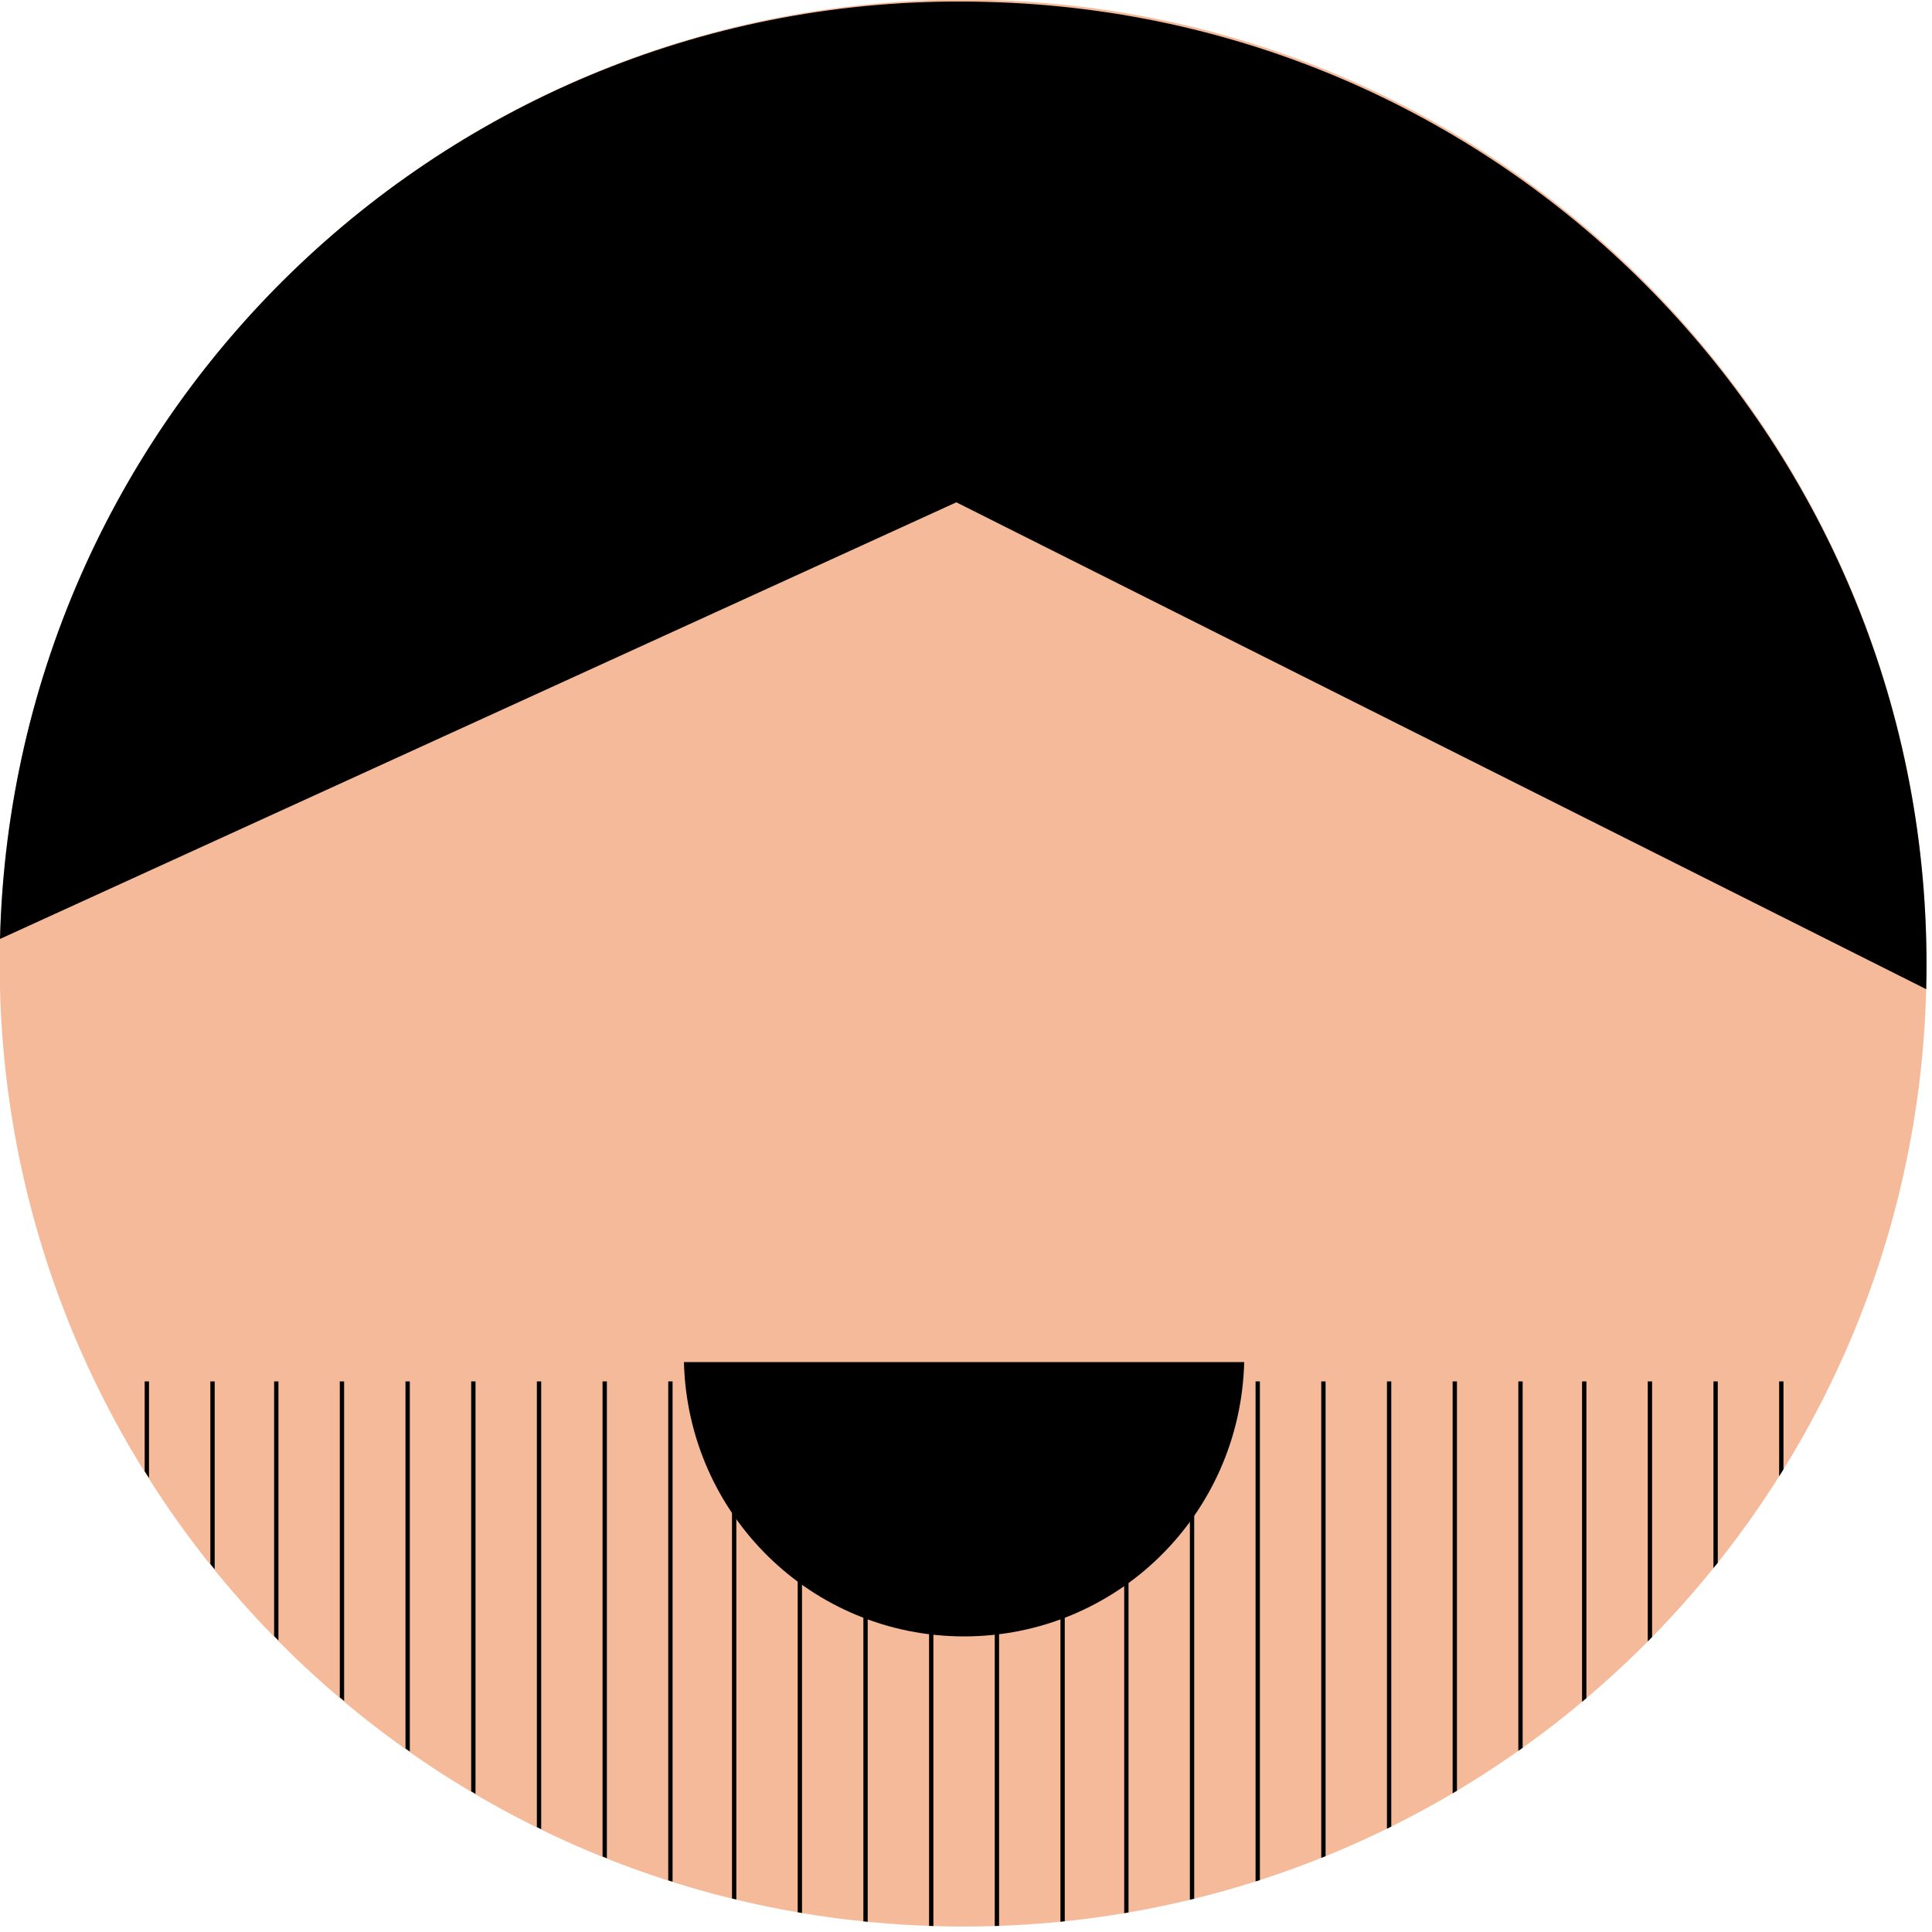 <?xml version="1.0" encoding="utf-8"?>
<!-- Generator: Adobe Illustrator 18.1.1, SVG Export Plug-In . SVG Version: 6.00 Build 0)  -->
<!DOCTYPE svg PUBLIC "-//W3C//DTD SVG 1.1//EN" "http://www.w3.org/Graphics/SVG/1.1/DTD/svg11.dtd">
<svg version="1.1" id="Layer_1" xmlns="http://www.w3.org/2000/svg" xmlns:xlink="http://www.w3.org/1999/xlink" x="0px" y="0px"
	 viewBox="0 0 100 100" enable-background="new 0 0 100 100" xml:space="preserve">
<g>
	<path fill="#F5BA99" d="M99.7,51.2C99,78.7,76.1,100.4,48.6,99.7C21,99-0.7,76.1,0,48.6C0.7,21,23.6-0.7,51.2,0
		C78.7,0.7,100.4,23.6,99.7,51.2z"/>
	<g>
		<defs>
			<path id="SVGID_3_" d="M99.7,51.2C99,78.7,76.1,100.4,48.6,99.7C21.1,99-0.7,76.1,0,48.6C0.7,21,23.6-0.7,51.2,0
				C78.7,0.7,100.5,23.6,99.7,51.2z"/>
		</defs>
		<clipPath id="SVGID_1_">
			<use xlink:href="#SVGID_3_"  overflow="visible"/>
		</clipPath>
		<g clip-path="url(#SVGID_1_)">
			<line fill="none" stroke="#000000" stroke-width="0.224" stroke-miterlimit="10" x1="-2.6" y1="71.5" x2="-2.6" y2="153.5"/>
			<line fill="none" stroke="#000000" stroke-width="0.224" stroke-miterlimit="10" x1="0.8" y1="71.5" x2="0.8" y2="153.5"/>
			<line fill="none" stroke="#000000" stroke-width="0.224" stroke-miterlimit="10" x1="4.2" y1="71.5" x2="4.2" y2="153.5"/>
			<line fill="none" stroke="#000000" stroke-width="0.224" stroke-miterlimit="10" x1="7.6" y1="71.5" x2="7.6" y2="153.5"/>
			<line fill="none" stroke="#000000" stroke-width="0.224" stroke-miterlimit="10" x1="11" y1="71.5" x2="11" y2="153.5"/>
			<line fill="none" stroke="#000000" stroke-width="0.224" stroke-miterlimit="10" x1="14.3" y1="71.5" x2="14.3" y2="153.5"/>
			<line fill="none" stroke="#000000" stroke-width="0.224" stroke-miterlimit="10" x1="17.7" y1="71.5" x2="17.7" y2="153.5"/>
			<line fill="none" stroke="#000000" stroke-width="0.224" stroke-miterlimit="10" x1="21.1" y1="71.5" x2="21.1" y2="153.5"/>
			<line fill="none" stroke="#000000" stroke-width="0.224" stroke-miterlimit="10" x1="24.5" y1="71.5" x2="24.5" y2="153.5"/>
			<line fill="none" stroke="#000000" stroke-width="0.224" stroke-miterlimit="10" x1="27.9" y1="71.5" x2="27.9" y2="153.5"/>
			<line fill="none" stroke="#000000" stroke-width="0.224" stroke-miterlimit="10" x1="31.3" y1="71.5" x2="31.3" y2="153.5"/>
			<line fill="none" stroke="#000000" stroke-width="0.224" stroke-miterlimit="10" x1="34.7" y1="71.5" x2="34.7" y2="153.5"/>
			<line fill="none" stroke="#000000" stroke-width="0.224" stroke-miterlimit="10" x1="38" y1="71.5" x2="38" y2="153.5"/>
			<line fill="none" stroke="#000000" stroke-width="0.224" stroke-miterlimit="10" x1="41.4" y1="71.5" x2="41.4" y2="153.5"/>
			<line fill="none" stroke="#000000" stroke-width="0.224" stroke-miterlimit="10" x1="44.8" y1="71.5" x2="44.8" y2="153.5"/>
			<line fill="none" stroke="#000000" stroke-width="0.224" stroke-miterlimit="10" x1="48.2" y1="71.5" x2="48.2" y2="153.5"/>
			<line fill="none" stroke="#000000" stroke-width="0.224" stroke-miterlimit="10" x1="51.6" y1="71.5" x2="51.6" y2="153.5"/>
			<line fill="none" stroke="#000000" stroke-width="0.224" stroke-miterlimit="10" x1="55" y1="71.5" x2="55" y2="153.5"/>
			<line fill="none" stroke="#000000" stroke-width="0.224" stroke-miterlimit="10" x1="58.3" y1="71.5" x2="58.3" y2="153.5"/>
			<line fill="none" stroke="#000000" stroke-width="0.224" stroke-miterlimit="10" x1="61.7" y1="71.5" x2="61.7" y2="153.5"/>
			<line fill="none" stroke="#000000" stroke-width="0.224" stroke-miterlimit="10" x1="65.1" y1="71.5" x2="65.1" y2="153.5"/>
			<line fill="none" stroke="#000000" stroke-width="0.224" stroke-miterlimit="10" x1="68.5" y1="71.5" x2="68.5" y2="153.5"/>
			<line fill="none" stroke="#000000" stroke-width="0.224" stroke-miterlimit="10" x1="71.9" y1="71.5" x2="71.9" y2="153.5"/>
			<line fill="none" stroke="#000000" stroke-width="0.224" stroke-miterlimit="10" x1="75.3" y1="71.5" x2="75.3" y2="153.5"/>
			<line fill="none" stroke="#000000" stroke-width="0.224" stroke-miterlimit="10" x1="78.7" y1="71.5" x2="78.7" y2="153.5"/>
			<line fill="none" stroke="#000000" stroke-width="0.224" stroke-miterlimit="10" x1="82" y1="71.5" x2="82" y2="153.5"/>
			<line fill="none" stroke="#000000" stroke-width="0.224" stroke-miterlimit="10" x1="85.4" y1="71.5" x2="85.4" y2="153.5"/>
			<line fill="none" stroke="#000000" stroke-width="0.224" stroke-miterlimit="10" x1="88.8" y1="71.5" x2="88.8" y2="153.5"/>
			<line fill="none" stroke="#000000" stroke-width="0.224" stroke-miterlimit="10" x1="92.2" y1="71.5" x2="92.2" y2="153.5"/>
			<line fill="none" stroke="#000000" stroke-width="0.224" stroke-miterlimit="10" x1="95.6" y1="71.5" x2="95.6" y2="153.5"/>
			<line fill="none" stroke="#000000" stroke-width="0.224" stroke-miterlimit="10" x1="99" y1="71.5" x2="99" y2="153.5"/>
			<line fill="none" stroke="#000000" stroke-width="0.224" stroke-miterlimit="10" x1="102.4" y1="71.5" x2="102.4" y2="153.5"/>
		</g>
	</g>
	<path d="M35.4,70.5c0.2,7.9,6.6,14.2,14.5,14.2s14.3-6.3,14.5-14.2H35.4z"/>
	<path d="M99.7,51.2c0.7-27.5-21-50.4-48.6-51.1C23.6-0.7,0.7,21,0,48.6L49.5,26L99.7,51.2z"/>
</g>
</svg>
